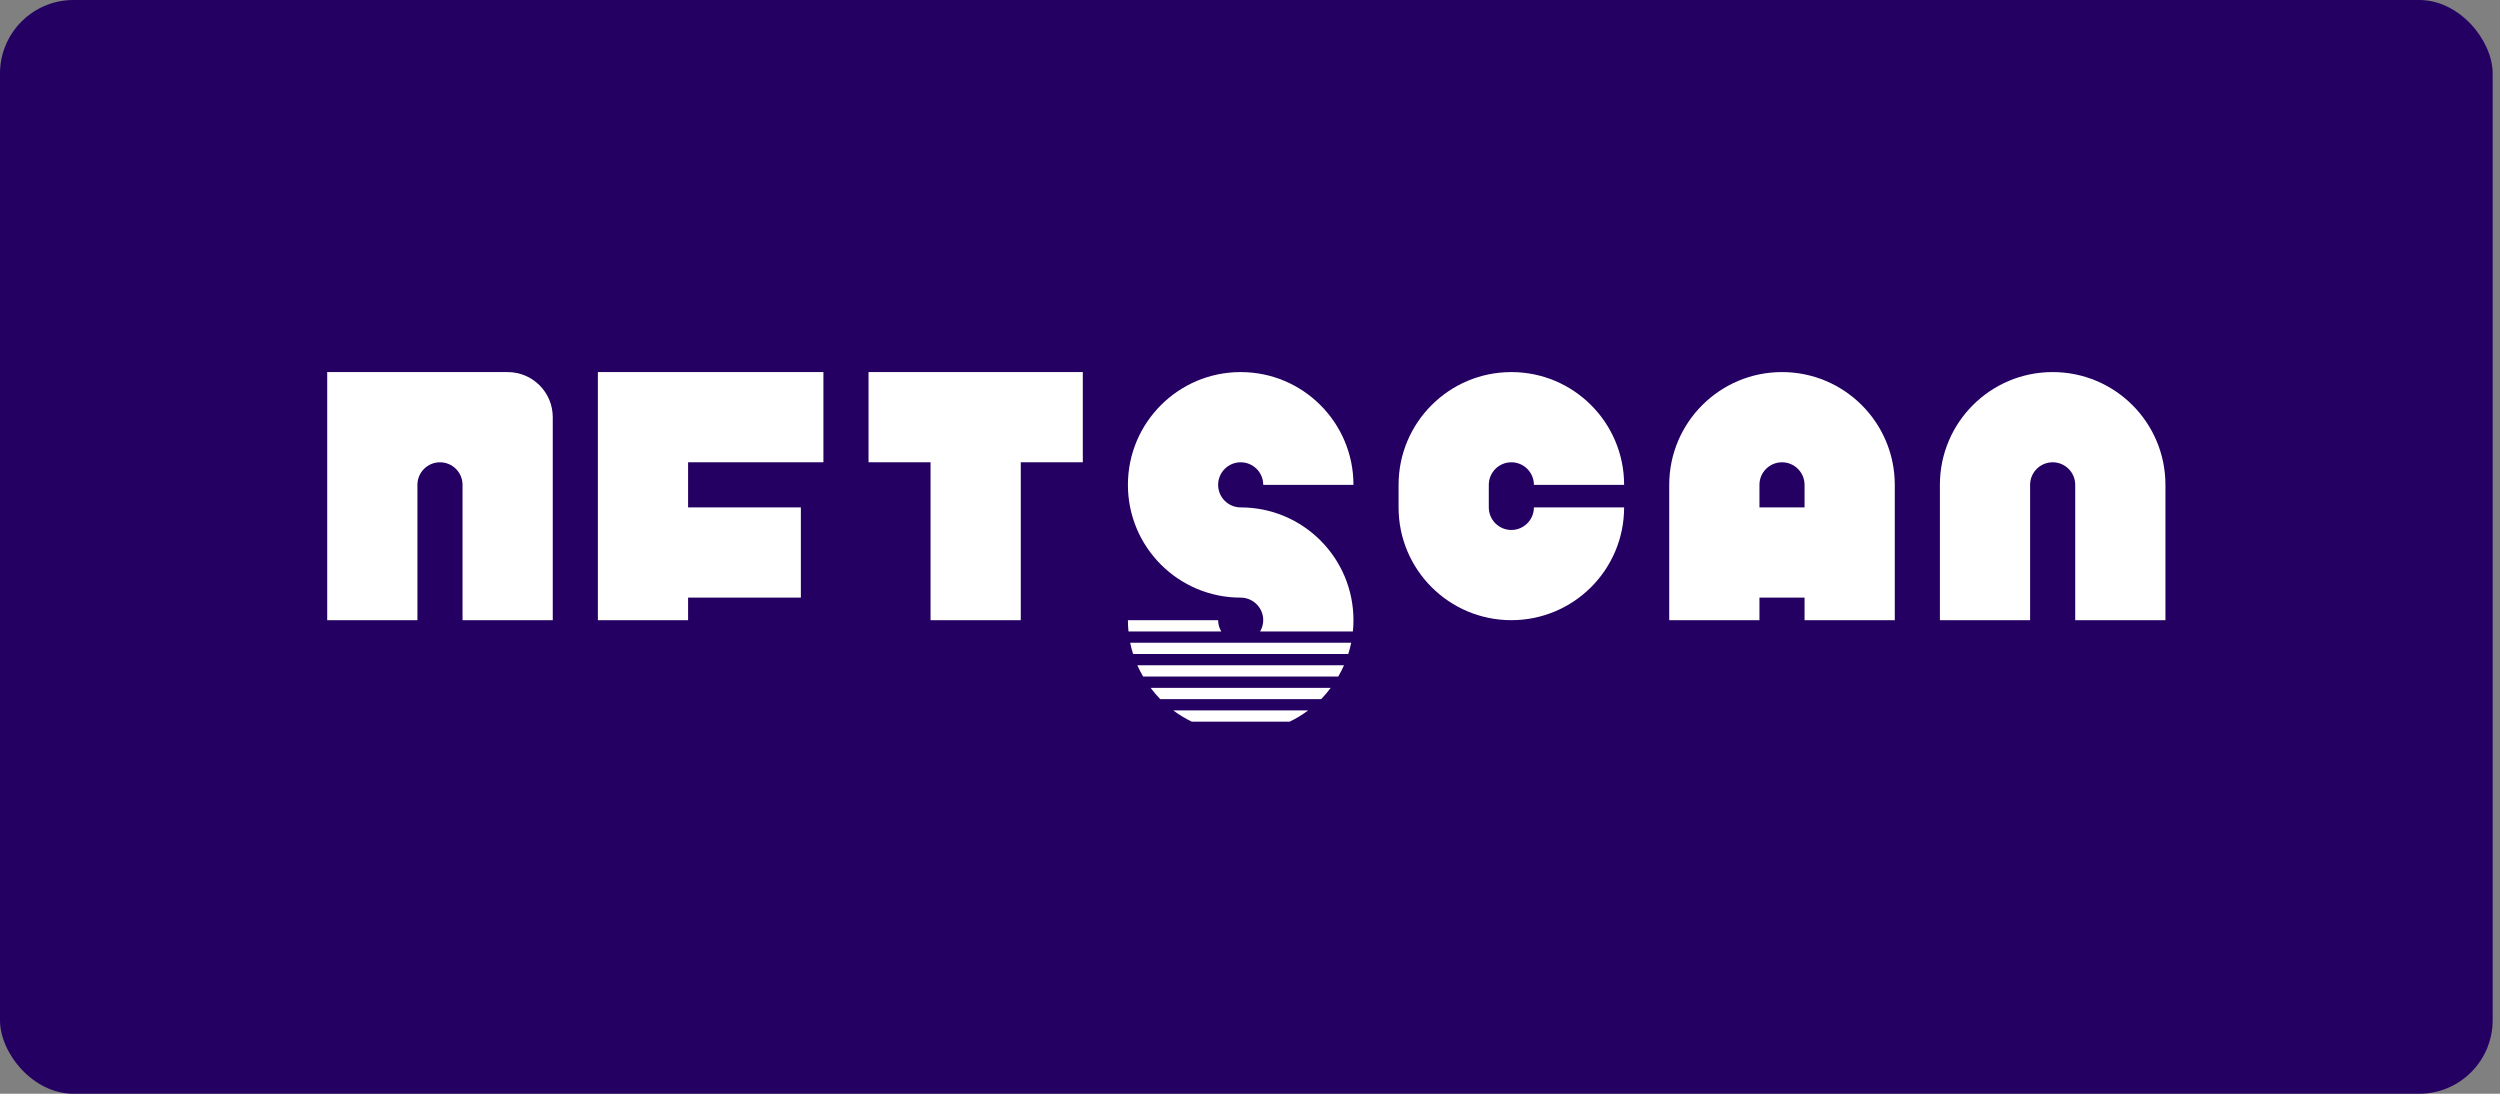 <svg width="272" height="119" viewBox="0 0 272 119" fill="none" xmlns="http://www.w3.org/2000/svg">
<rect x="0" y="0" width="272" height="119" fill="#808080" stroke="none"/>
<rect width="271.2" height="119" rx="8" fill="#230062"/>
<g clip-path="url(#clip0_21_14926)">
<path d="M164.434 50.297C165.79 50.297 166.888 51.396 166.888 52.752H176.704C176.704 45.978 171.214 40.482 164.434 40.482C157.655 40.482 152.165 45.978 152.165 52.752V55.206C152.165 61.985 157.655 67.475 164.434 67.475C171.214 67.475 176.704 61.985 176.704 55.206H166.888C166.888 56.561 165.79 57.66 164.434 57.66C163.079 57.66 161.981 56.561 161.981 55.206V52.752C161.981 51.396 163.079 50.297 164.434 50.297Z" fill="white"/>
<path d="M66.275 40.482H65.048V67.475H74.864V65.021H87.134V55.206H74.864V50.297H89.588V40.482H74.864H66.275Z" fill="white"/>
<path d="M55.232 40.482H35.6V67.475H45.416V52.752C45.416 51.396 46.514 50.297 47.87 50.297C49.226 50.297 50.324 51.396 50.324 52.752V67.475H60.14V45.389C60.14 42.678 57.944 40.482 55.232 40.482Z" fill="white"/>
<path d="M223.33 40.482C216.551 40.482 211.06 45.972 211.06 52.752V67.475H220.876V52.752C220.876 51.396 221.974 50.297 223.33 50.297C224.686 50.297 225.784 51.396 225.784 52.752V67.475H235.6V52.752C235.6 45.972 230.109 40.482 223.33 40.482Z" fill="white"/>
<path d="M193.882 40.482C187.103 40.482 181.612 45.978 181.612 52.752V67.475H191.428V65.021H196.336V67.475H206.152V52.752C206.152 45.978 200.661 40.482 193.882 40.482ZM196.336 55.206H191.428V52.752C191.428 51.396 192.526 50.297 193.882 50.297C195.232 50.297 196.336 51.396 196.336 52.752V55.206Z" fill="white"/>
<path d="M94.496 50.297H101.244V67.475H111.06V50.297H117.809V40.482H94.496V50.297Z" fill="white"/>
<path d="M134.986 50.297C136.342 50.297 137.44 51.396 137.44 52.752H147.256C147.256 45.978 141.766 40.482 134.986 40.482C128.207 40.482 122.717 45.978 122.717 52.752C122.717 59.531 128.207 65.021 134.986 65.021C136.336 65.021 137.44 66.12 137.44 67.475C137.44 67.923 137.312 68.341 137.097 68.702H147.195C147.238 68.297 147.256 67.893 147.256 67.475C147.256 60.696 141.766 55.206 134.986 55.206C133.631 55.206 132.533 54.107 132.533 52.752C132.533 51.396 133.631 50.297 134.986 50.297Z" fill="white"/>
<path d="M132.533 67.475H122.717C122.717 67.893 122.741 68.297 122.778 68.702H132.876C132.661 68.34 132.533 67.923 132.533 67.475Z" fill="white"/>
<path d="M123.281 71.156H146.692C146.815 70.758 146.925 70.347 147.011 69.929H122.962C123.048 70.347 123.152 70.758 123.281 71.156Z" fill="white"/>
<path d="M124.373 73.61H145.6C145.827 73.212 146.042 72.807 146.226 72.383H123.741C123.931 72.807 124.14 73.212 124.373 73.61Z" fill="white"/>
<path d="M126.232 76.064H143.741C144.115 75.684 144.459 75.267 144.784 74.837H125.189C125.508 75.267 125.858 75.684 126.232 76.064Z" fill="white"/>
<path d="M129.668 78.518H140.312C141.03 78.175 141.698 77.763 142.33 77.291H127.649C128.275 77.763 128.95 78.175 129.668 78.518Z" fill="white"/>
</g>
<defs>
<clipPath id="clip0_21_14926">
<rect width="200" height="38.037" fill="white" transform="translate(35.6 40.482)"/>
</clipPath>
</defs>
</svg>
